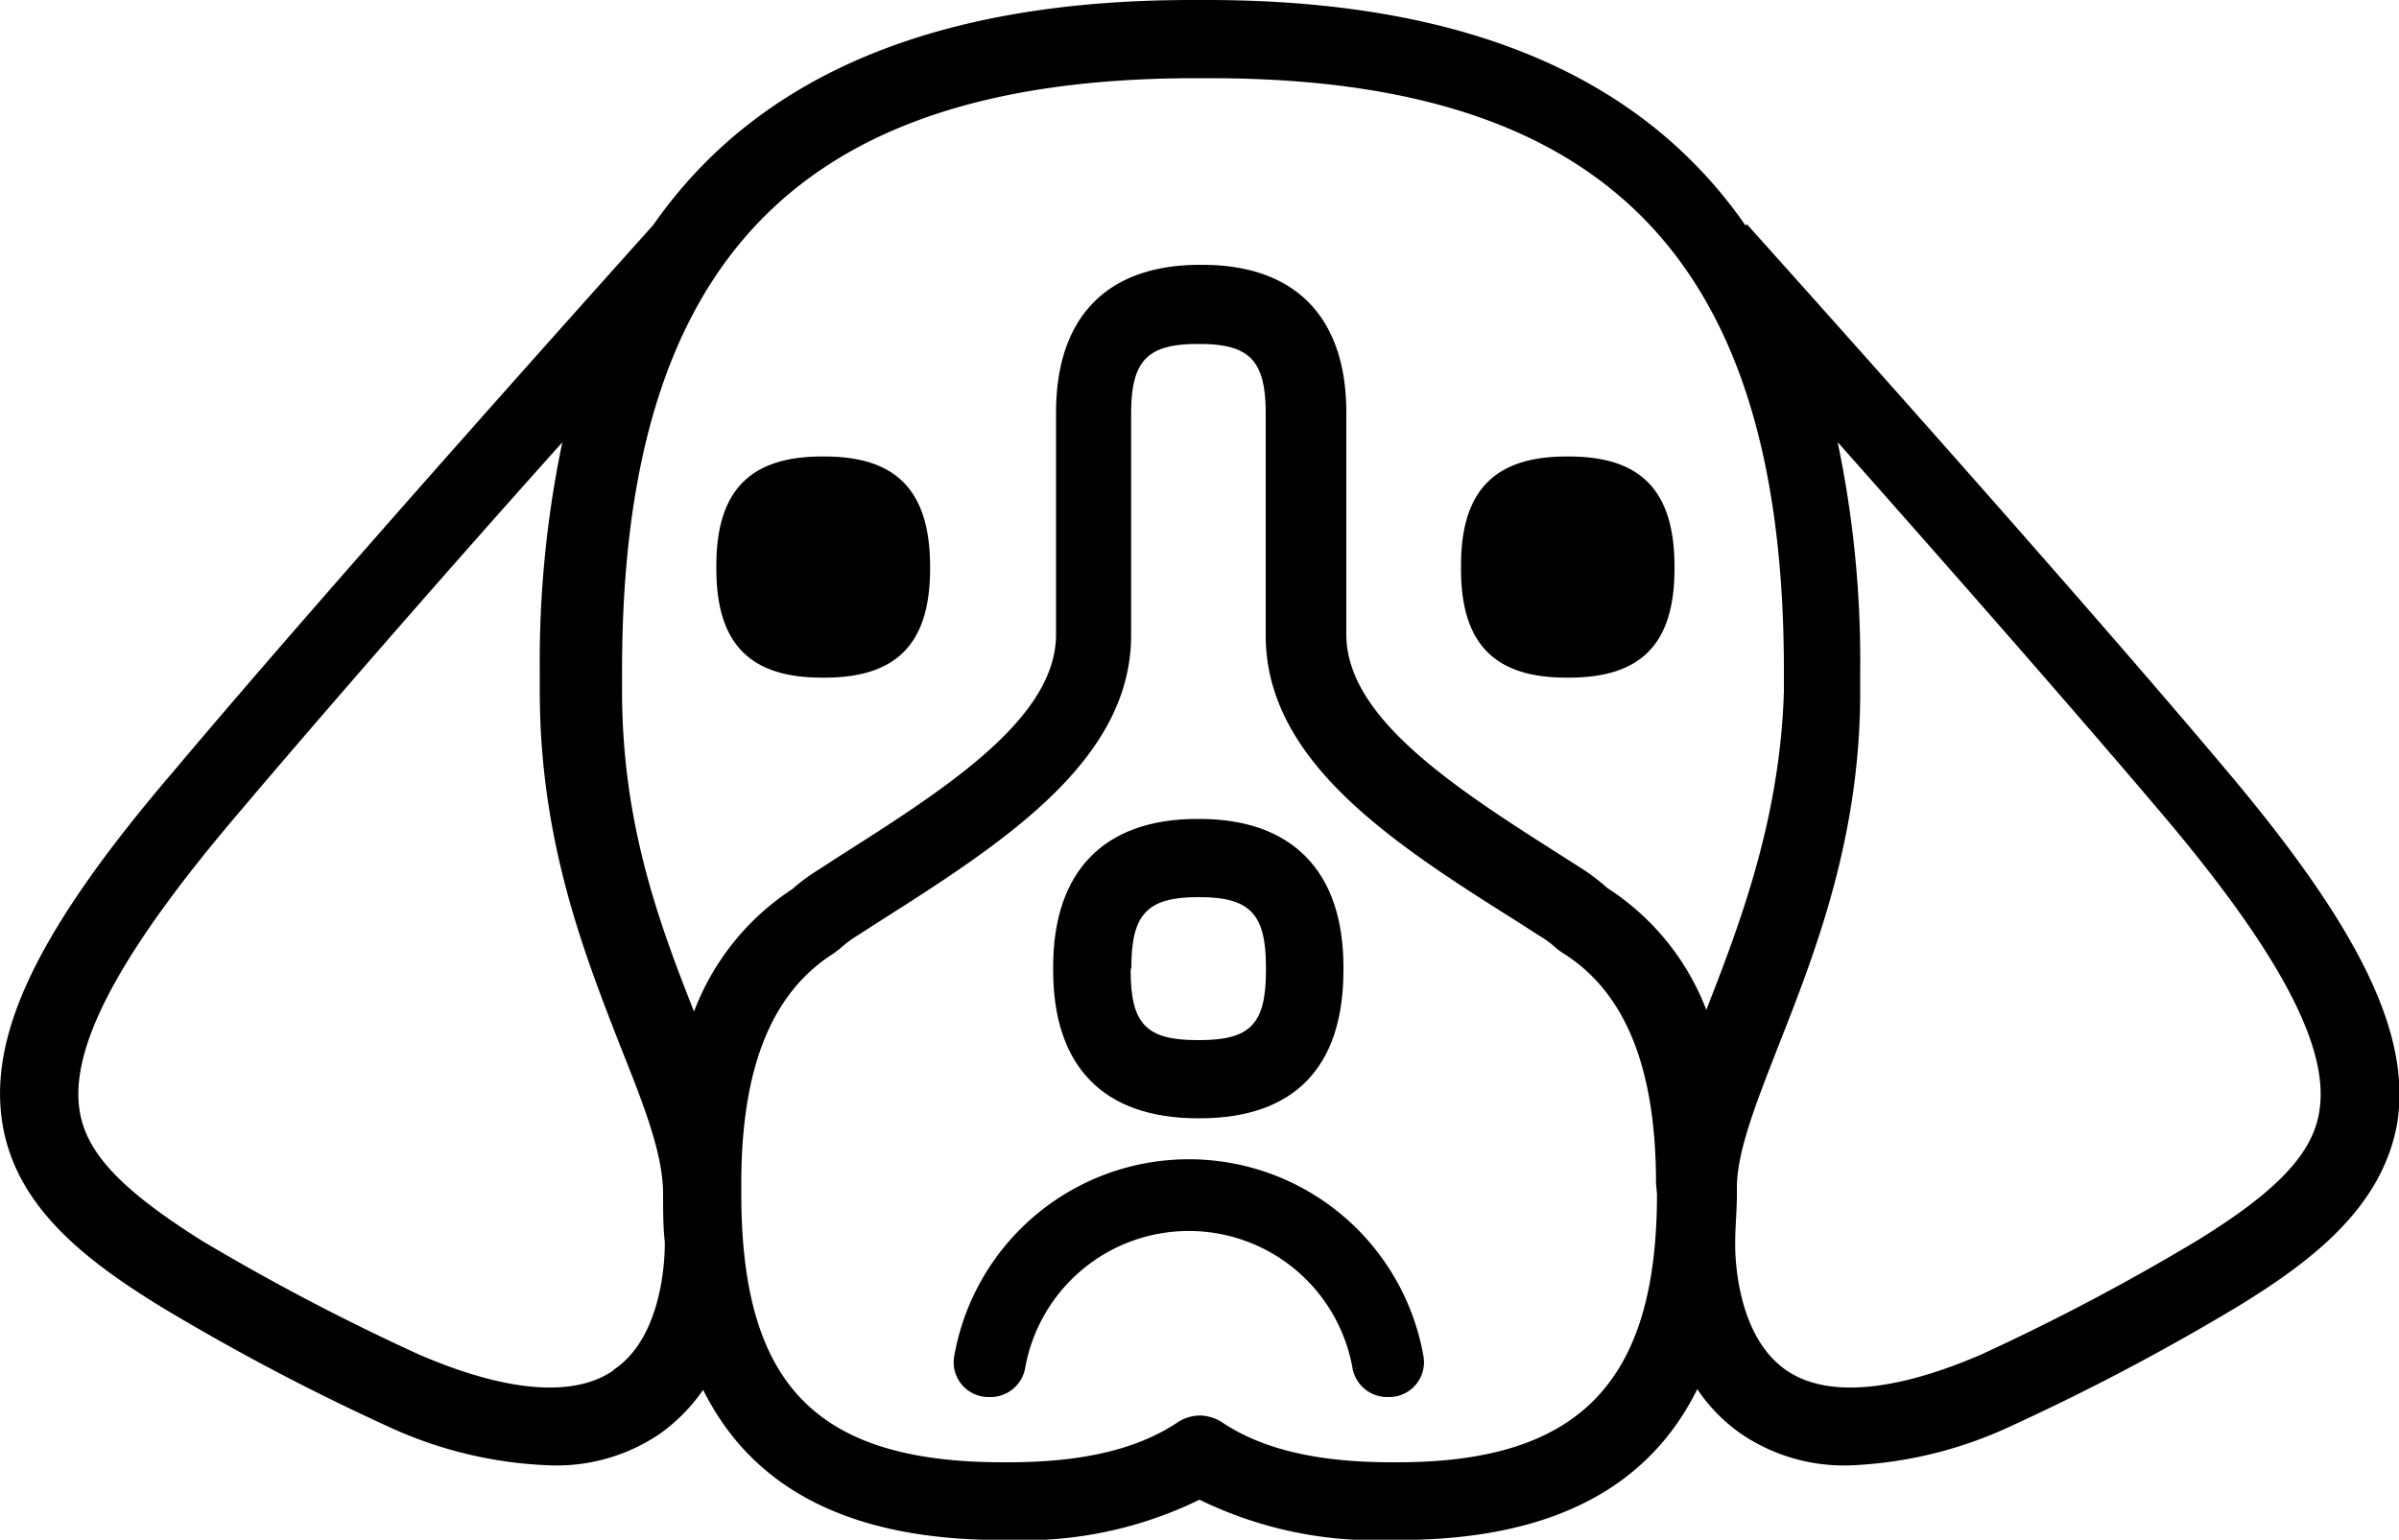 <svg xmlns="http://www.w3.org/2000/svg" width="100" height="64.19" viewBox="0 0 100 64.19"><path d="M49.93,65H50c3.95,0,6-2.13,6-6.17v-.14c0-4-2.15-6.17-6-6.17h-.1c-3.89,0-6,2.19-6,6.17v.14C43.9,62.84,46,65,49.93,65Zm-2.77-6.31c0-2.2.67-2.91,2.77-2.91H50c2.11,0,2.77.71,2.77,2.91v.15c0,2.22-.64,2.9-2.77,2.9h-.1c-2.12,0-2.77-.68-2.77-2.9Z" transform="translate(0 -18.38)"/><path d="M92.82,50.51c-7-8.33-19.88-22.64-20-22.78l-.06.05c-4.37-6.3-11.82-9.4-22.47-9.4h-.6c-10.63,0-18.08,3.1-22.46,9.38l0,0c-.12.14-13,14.45-20,22.78C1.61,57.1-.5,61.49.1,65.21c.56,3.5,3.5,5.73,6.6,7.64a95,95,0,0,0,9.48,5A17.46,17.46,0,0,0,23,79.47a7.66,7.66,0,0,0,4.48-1.3,7.46,7.46,0,0,0,1.83-1.85c2.08,4.18,6.19,6.26,12.44,6.26H42a16.71,16.71,0,0,0,8-1.68,16.72,16.72,0,0,0,8,1.68h.29c6.26,0,10.38-2.09,12.46-6.29a7,7,0,0,0,1.85,1.88,7.63,7.63,0,0,0,4.48,1.3,17.46,17.46,0,0,0,6.77-1.65,96,96,0,0,0,9.47-5c3.1-1.9,6-4.14,6.61-7.64C100.5,61.49,98.38,57.1,92.82,50.51Zm-67.25,25c-1.65,1.14-4.46.91-8.1-.66a94.22,94.22,0,0,1-9.06-4.75C5.08,68,3.6,66.46,3.32,64.69c-.42-2.6,1.59-6.45,6.34-12.08,3.86-4.57,9.48-11,13.78-15.79a44.6,44.6,0,0,0-.94,9.51v.87c0,6.28,1.88,11,3.38,14.85.95,2.38,1.76,4.44,1.76,6.09,0,.71,0,1.37.07,2h0S27.83,74,25.57,75.49Zm43.5-7.35c0,7.83-3.23,11.18-10.81,11.18H58c-3.07,0-5.39-.54-7.08-1.68a1.78,1.78,0,0,0-.91-.27,1.75,1.75,0,0,0-.9.27c-1.69,1.14-4,1.68-7.08,1.68h-.29C34,79.32,30.9,76.08,30.9,68.14v-.43c0-4.81,1.26-7.95,3.86-9.59l.26-.2a4.8,4.8,0,0,1,.74-.55l.79-.51c5.21-3.31,10.6-6.74,10.6-12a1.93,1.93,0,0,1,0-.24v-9c0-2.2.67-2.9,2.77-2.9H50c2.1,0,2.76.7,2.76,2.9v9.25c0,5.29,5.39,8.72,10.6,12l.79.51a4,4,0,0,1,.72.53,2.48,2.48,0,0,0,.26.19c2.62,1.63,3.9,4.79,3.9,9.62Zm2.06-7.67A10.51,10.51,0,0,0,67,55.4,8.41,8.41,0,0,0,66,54.63l-.8-.51c-4.47-2.84-9.08-5.78-9.08-9.29V35.58c0-4-2.15-6.16-6-6.16h-.1c-3.89,0-6,2.19-6,6.16V44.4c0,.14,0,.28,0,.43,0,3.51-4.62,6.44-9.09,9.28l-.8.52a8.21,8.21,0,0,0-1.11.82,10.54,10.54,0,0,0-4.09,5.1c-1.45-3.67-3-7.83-3-13.35v-.87c0-17.07,7.37-24.69,23.91-24.69h.6c16.55,0,23.92,7.62,23.92,24.69v.87C74.2,52.53,72.52,56.91,71.13,60.47Zm25.55,4.22c-.28,1.77-1.76,3.33-5.1,5.39a92.87,92.87,0,0,1-9,4.75c-3.64,1.57-6.45,1.8-8.11.66-2.25-1.54-2.14-5.29-2.14-5.33h0c0-.65.07-1.32.07-2v-.29c0-1.52.82-3.57,1.74-5.93,1.52-3.86,3.4-8.65,3.4-14.72v-.87a44.38,44.38,0,0,0-.94-9.56c4.3,4.85,9.94,11.26,13.81,15.84C95.09,58.24,97.1,62.09,96.68,64.69Z" transform="translate(0 -18.38)"/><path d="M34.37,37.41h-.11c-2.91,0-4.4,1.34-4.4,4.54v.15c0,3.21,1.49,4.53,4.4,4.53h.11c2.91,0,4.4-1.32,4.4-4.53V42C38.77,38.75,37.28,37.41,34.37,37.41Z" transform="translate(0 -18.38)"/><path d="M65.4,37.41h-.1c-2.92,0-4.4,1.34-4.4,4.54v.15c0,3.21,1.48,4.53,4.4,4.53h.1c2.92,0,4.4-1.32,4.4-4.53V42C69.8,38.75,68.32,37.41,65.4,37.41Z" transform="translate(0 -18.38)"/><path d="M59.33,74.89a9.93,9.93,0,0,0-19.55,0,1.45,1.45,0,0,0,1.41,1.73h.13a1.47,1.47,0,0,0,1.42-1.25,6.93,6.93,0,0,1,13.63,0,1.47,1.47,0,0,0,1.42,1.25h.13A1.45,1.45,0,0,0,59.33,74.89Z" transform="translate(0 -18.38)"/></svg>